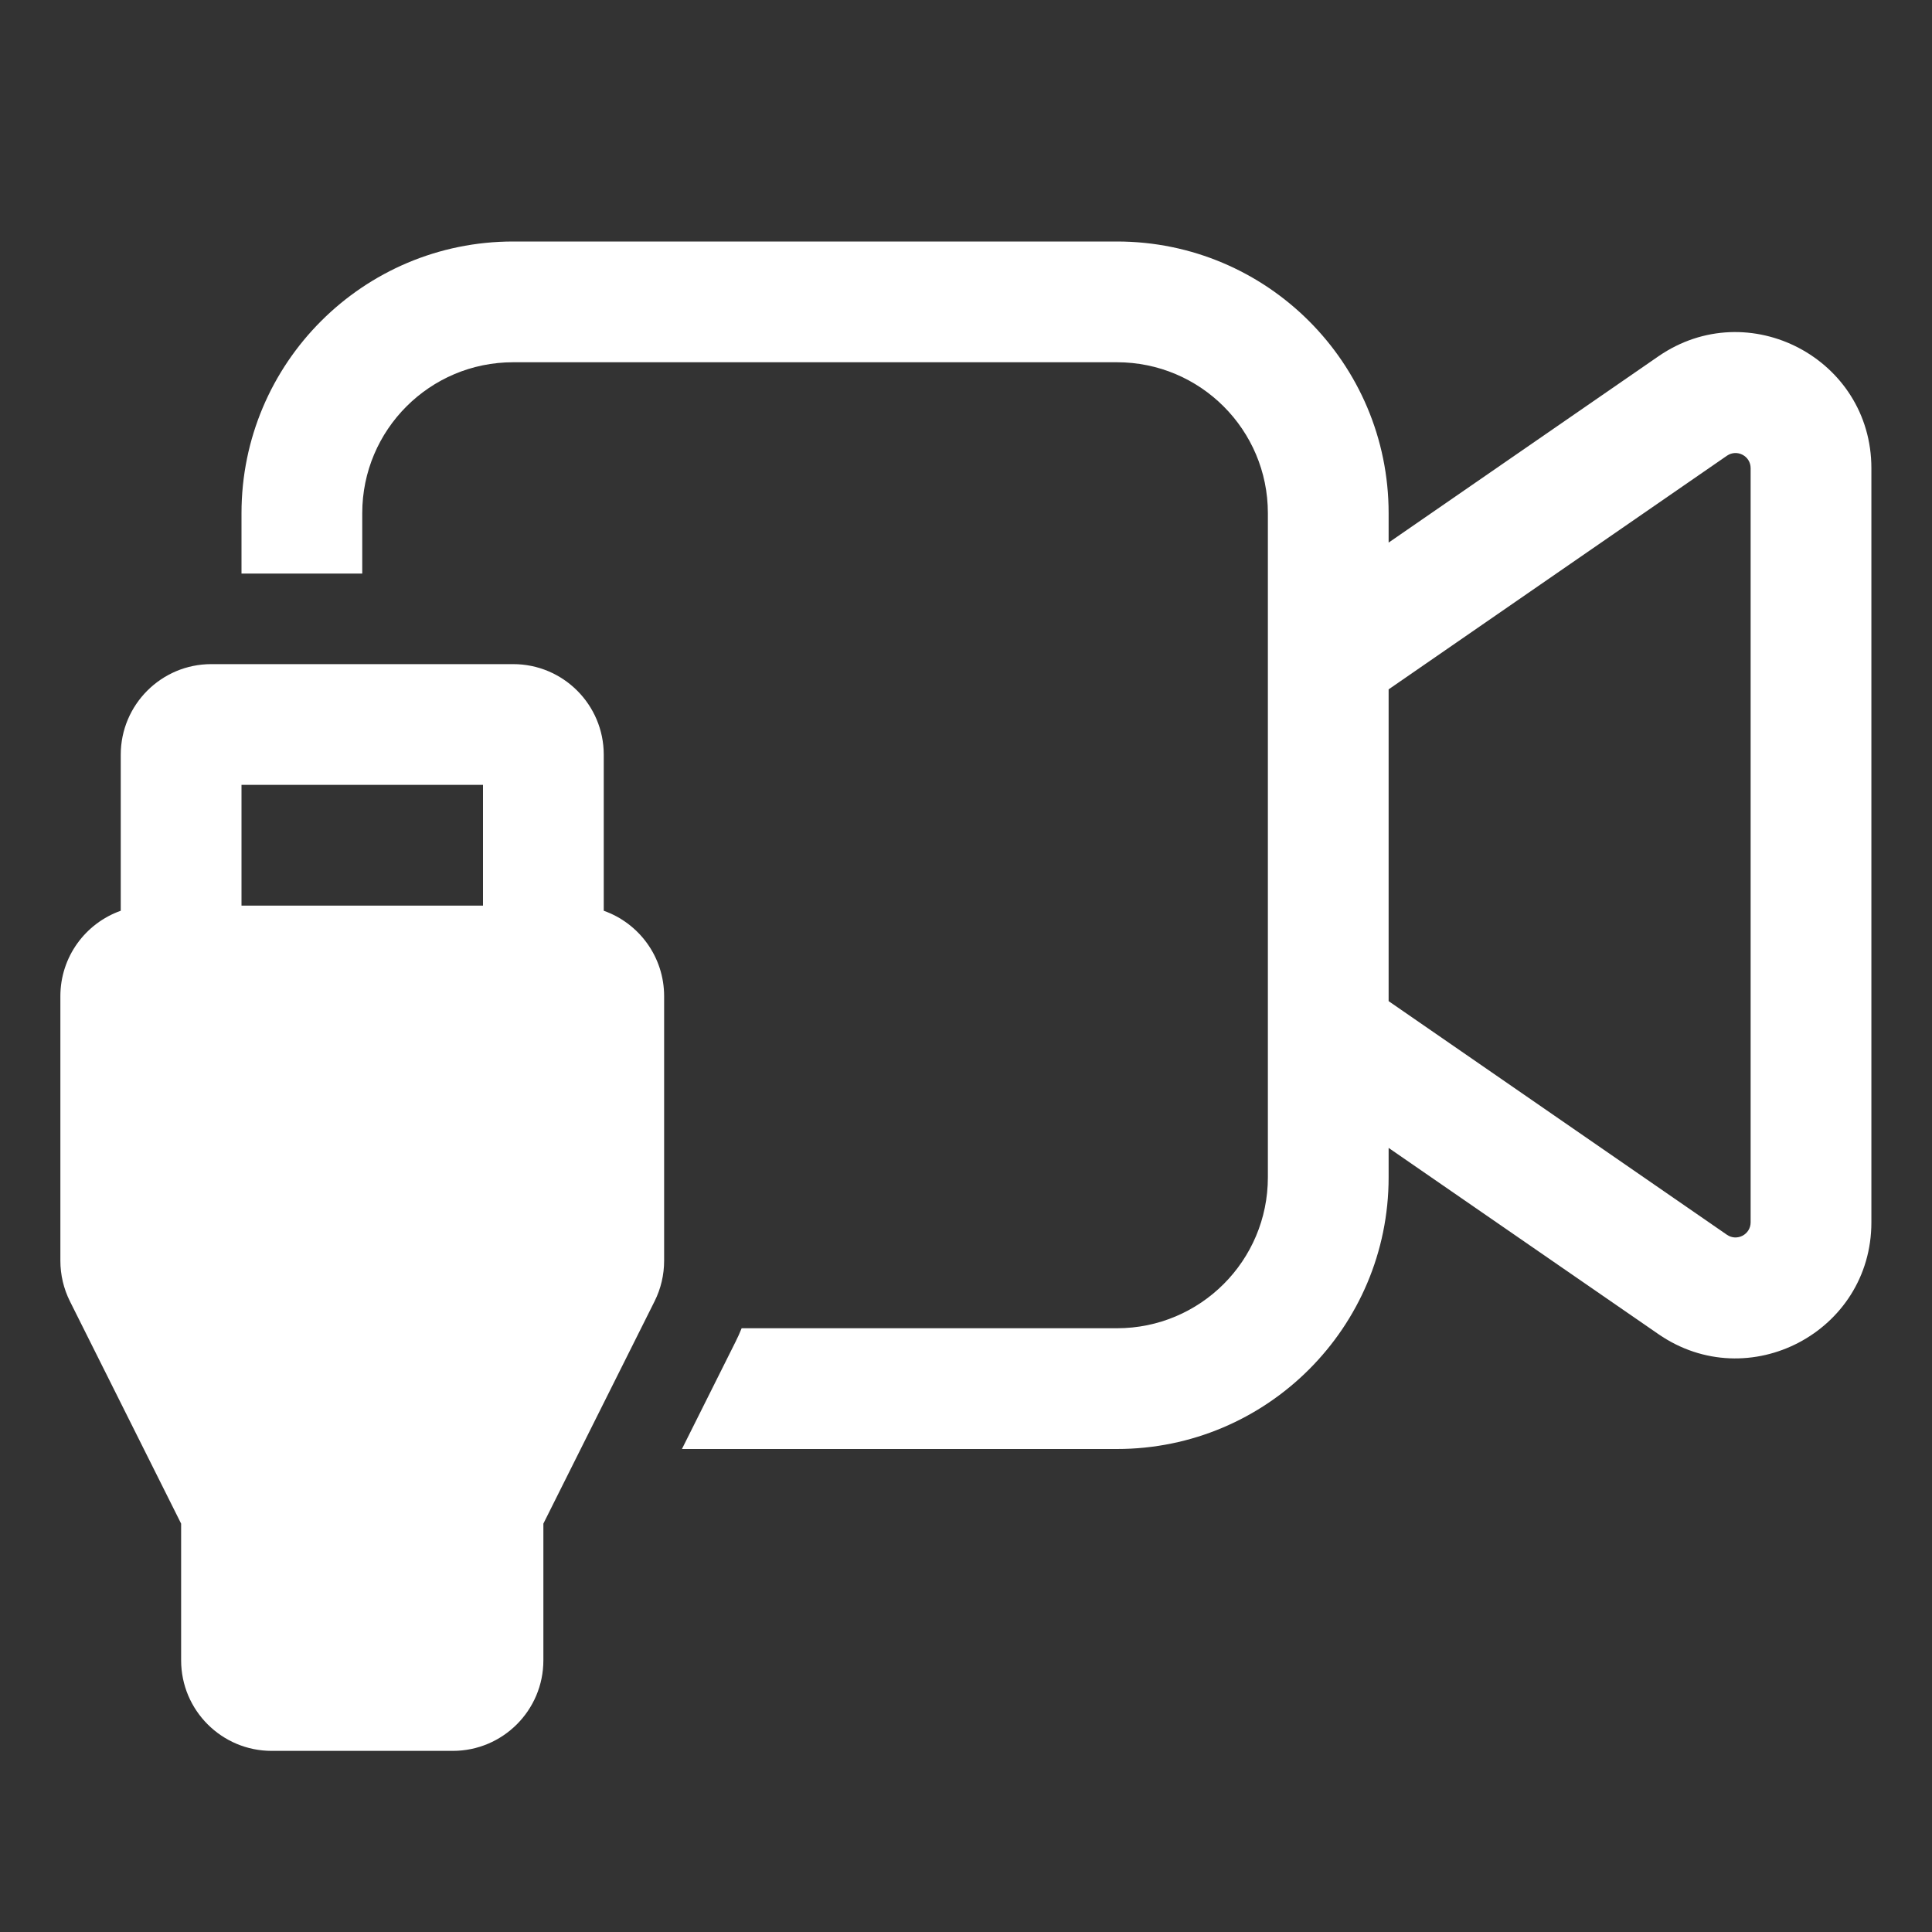 <svg width="32" height="32" viewBox="0 0 32 32" fill="none" xmlns="http://www.w3.org/2000/svg">
<rect x="0" y="0" width="32" height="32" fill="#333333" stroke="none"/>
<path d="M8.5 4C6.015 4 4 6.015 4 8.5V9.5H6V8.5C6 7.119 7.119 6 8.5 6H18.5C19.881 6 21 7.119 21 8.5V19.5C21 20.881 19.881 22 18.5 22H12.284C12.254 22.076 12.22 22.15 12.183 22.224L11.295 24H18.5C20.985 24 23 21.985 23 19.5V19.013L27.468 22.097C28.96 23.128 30.996 22.06 30.996 20.246V7.754C30.996 5.94 28.96 4.872 27.468 5.902L23 8.987V8.5C23 6.015 20.985 4 18.5 4H8.5ZM23 11.418L28.604 7.548C28.77 7.434 28.996 7.552 28.996 7.754V20.246C28.996 20.447 28.77 20.566 28.604 20.452L23 16.582V11.418ZM3.5 11C2.672 11 2 11.672 2 12.5V15.085C1.417 15.291 1 15.847 1 16.5V20.882C1 21.115 1.054 21.345 1.158 21.553L3 25.236V27.5C3 28.328 3.672 29 4.5 29H7.5C8.328 29 9 28.328 9 27.5V25.236L10.842 21.553C10.946 21.345 11 21.115 11 20.882V16.5C11 15.847 10.583 15.291 10 15.085V12.5C10 11.672 9.328 11 8.5 11H3.5ZM8 15H4V13H8V15Z" fill="#ffffff"/>
</svg>

